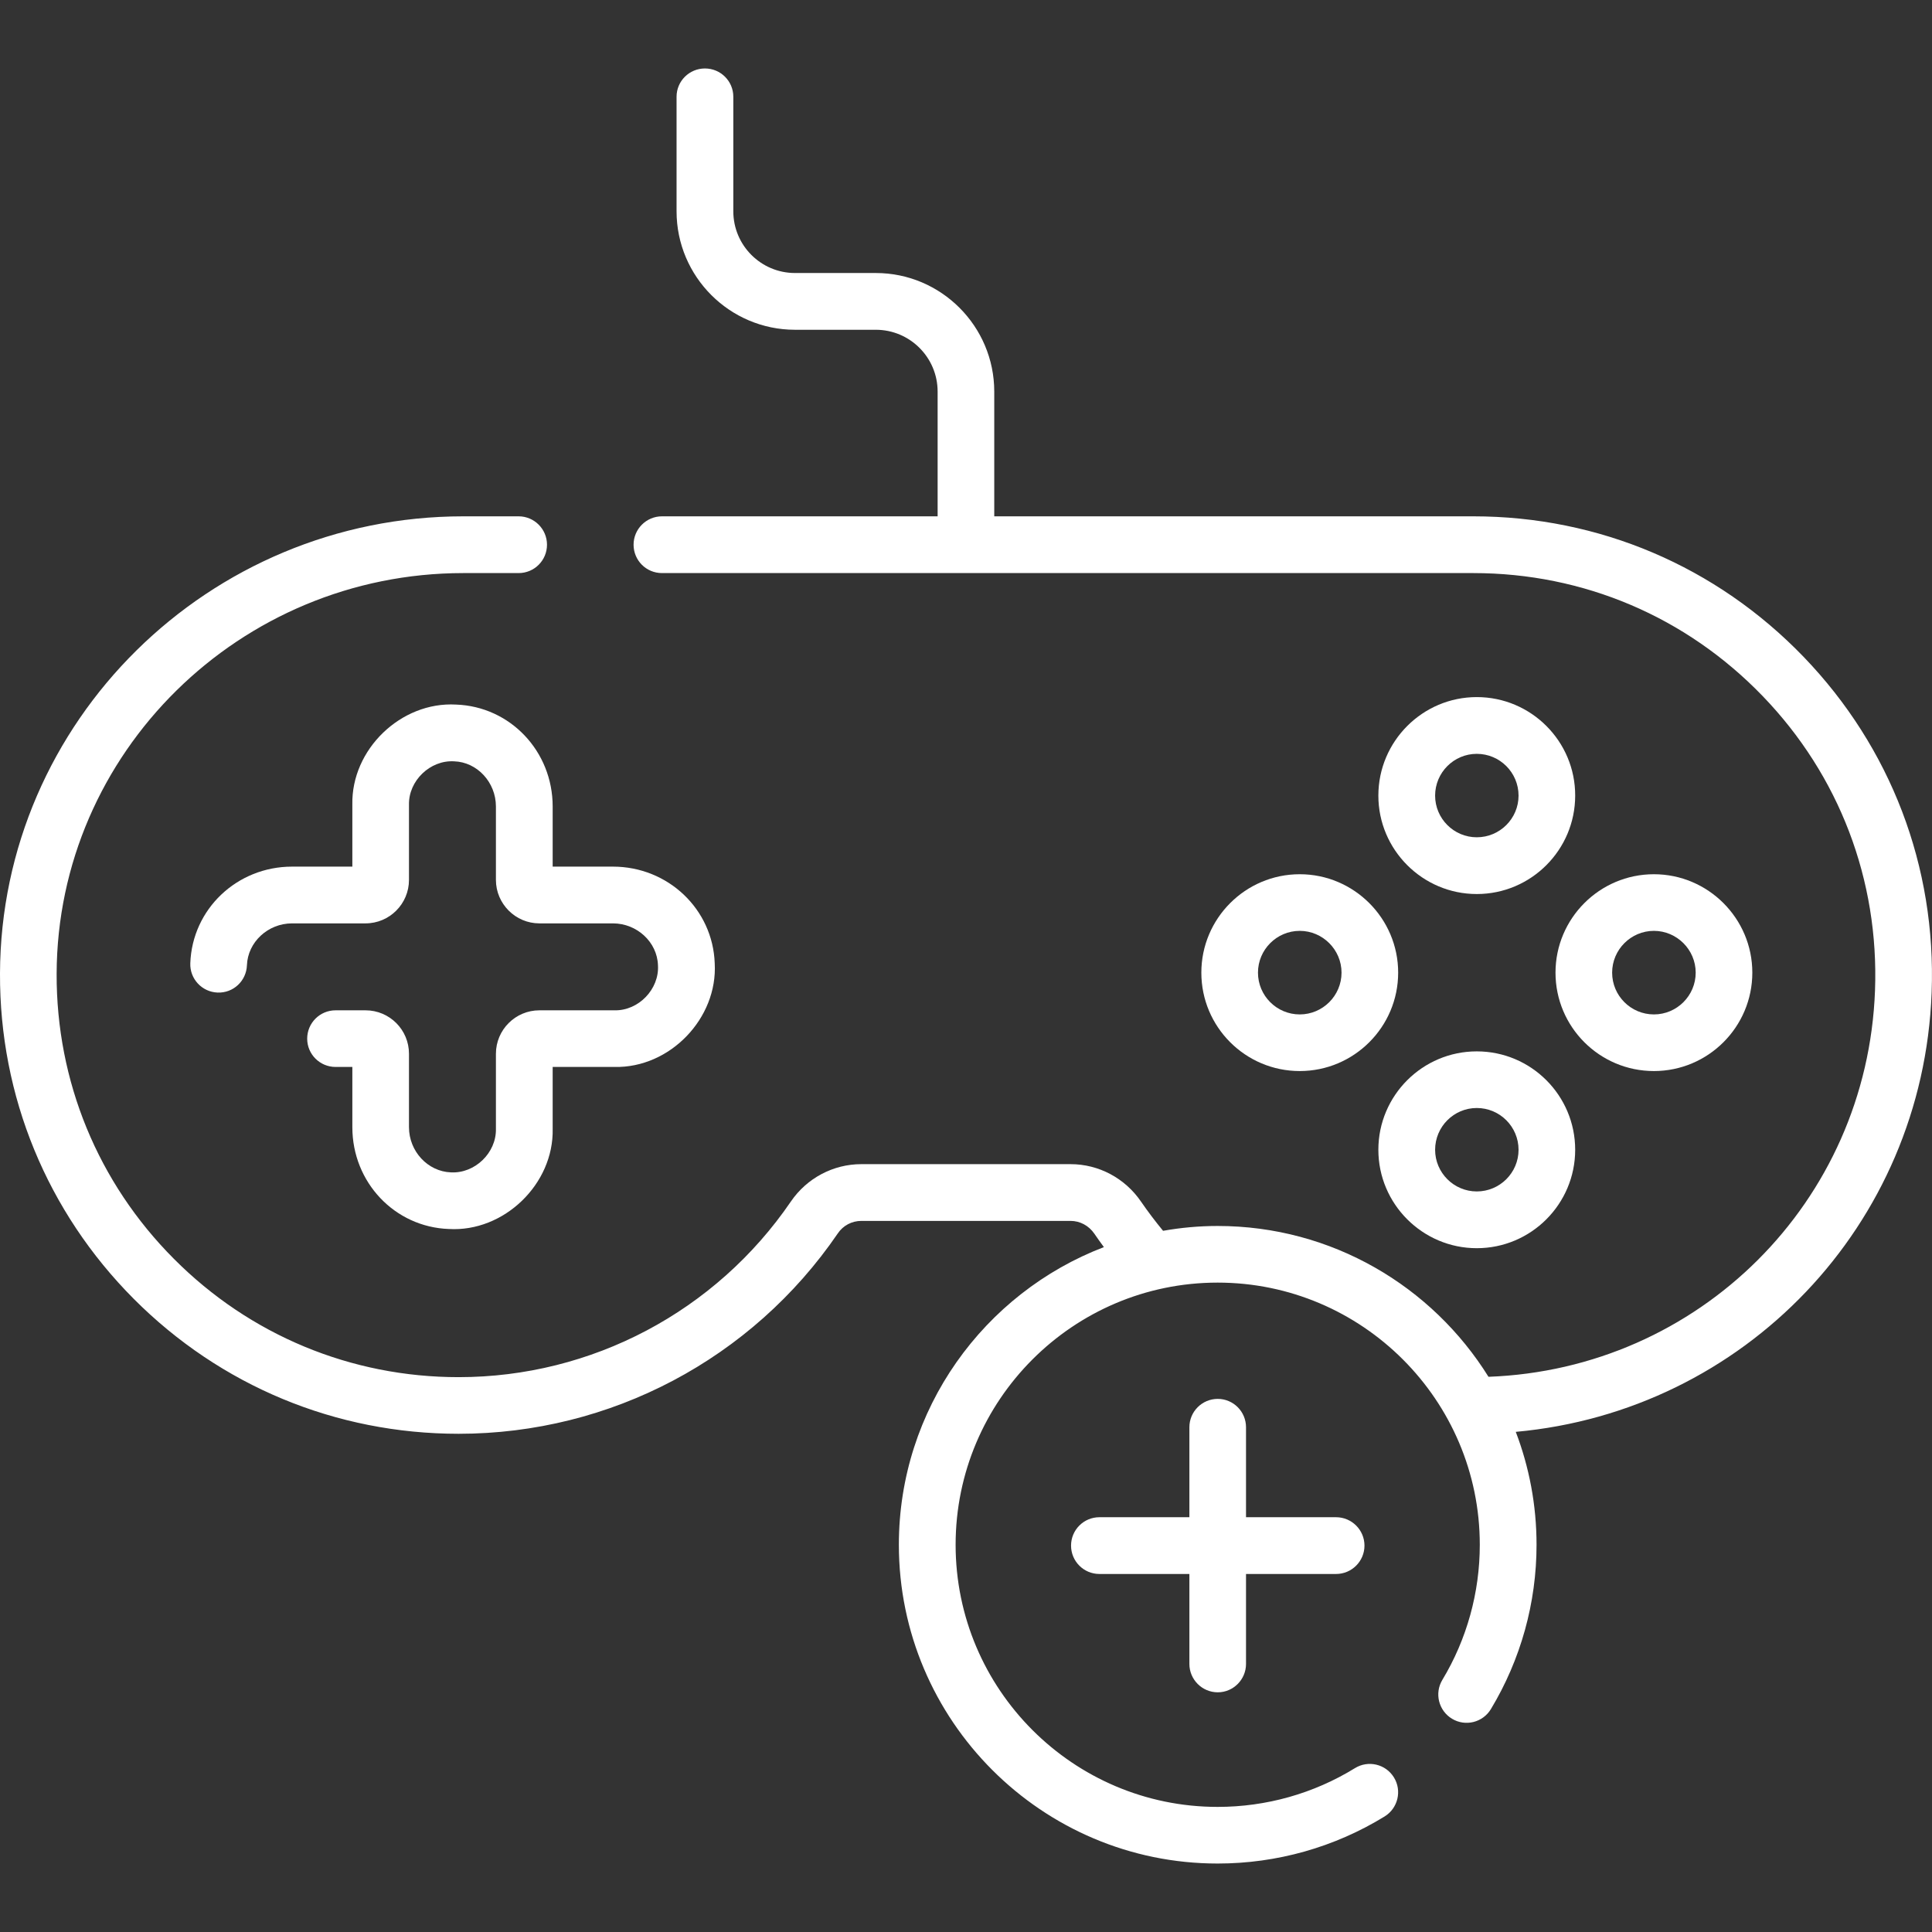<svg viewBox="0 0 16 16" fill="none" xmlns="http://www.w3.org/2000/svg">
<rect x="0" y="0" width="16" height="16" fill="#333333" stroke="none"/>
<g id="console">
<g clip-path="url(#clip0)">
<g id="Group">
<path id="Vector" d="M14.937 5.44C14.214 4.69 13.242 4.276 12.201 4.276H8.234V3.243C8.234 2.702 7.794 2.261 7.253 2.261H6.584C6.302 2.261 6.073 2.032 6.073 1.75V0.801C6.073 0.672 5.968 0.567 5.838 0.567C5.708 0.567 5.603 0.672 5.603 0.801V1.75C5.603 2.291 6.043 2.731 6.584 2.731H7.253C7.535 2.731 7.765 2.96 7.765 3.243V4.276H5.482C5.352 4.276 5.247 4.382 5.247 4.511C5.247 4.641 5.352 4.746 5.482 4.746H12.201C13.114 4.746 13.965 5.108 14.599 5.766C15.232 6.423 15.562 7.288 15.528 8.203C15.463 9.956 14.068 11.338 12.327 11.402C11.861 10.653 11.03 10.153 10.084 10.153C9.93 10.153 9.779 10.167 9.632 10.193C9.568 10.115 9.507 10.035 9.45 9.952C9.317 9.757 9.099 9.641 8.866 9.641H7.133C6.9 9.641 6.682 9.757 6.55 9.95C5.928 10.861 4.9 11.405 3.798 11.405C2.907 11.405 2.069 11.057 1.44 10.425C0.811 9.794 0.466 8.955 0.469 8.064C0.475 6.234 1.986 4.746 3.837 4.746H4.295C4.425 4.746 4.53 4.641 4.53 4.511C4.53 4.382 4.425 4.276 4.295 4.276H3.837C1.728 4.276 0.007 5.975 -0 8.062C-0.004 9.079 0.39 10.036 1.108 10.757C1.826 11.477 2.781 11.874 3.798 11.874C5.055 11.874 6.228 11.254 6.938 10.215C6.982 10.149 7.055 10.111 7.133 10.111H8.866C8.944 10.111 9.017 10.15 9.063 10.217C9.088 10.254 9.115 10.291 9.142 10.328C8.15 10.708 7.444 11.669 7.444 12.793C7.444 14.249 8.629 15.433 10.084 15.433C10.574 15.433 11.052 15.298 11.467 15.043C11.577 14.975 11.612 14.83 11.544 14.72C11.476 14.609 11.331 14.575 11.221 14.643C10.88 14.853 10.487 14.964 10.084 14.964C8.887 14.964 7.914 13.99 7.914 12.793C7.914 11.596 8.887 10.622 10.084 10.622C11.281 10.622 12.255 11.596 12.255 12.793C12.255 13.188 12.148 13.575 11.945 13.912C11.878 14.023 11.914 14.167 12.025 14.234C12.136 14.301 12.28 14.265 12.347 14.154C12.594 13.744 12.725 13.274 12.725 12.793C12.725 12.464 12.664 12.149 12.553 11.858C14.441 11.687 15.925 10.151 15.997 8.22C16.036 7.177 15.659 6.19 14.937 5.44Z" fill="white"/>
<path id="Vector_2" d="M12.23 5.773C11.781 5.773 11.415 6.139 11.415 6.589C11.415 7.038 11.781 7.404 12.23 7.404C12.68 7.404 13.045 7.038 13.045 6.589C13.046 6.139 12.68 5.773 12.23 5.773ZM12.23 6.934C12.04 6.934 11.885 6.779 11.885 6.589C11.885 6.398 12.04 6.243 12.23 6.243C12.421 6.243 12.576 6.398 12.576 6.589C12.576 6.779 12.421 6.934 12.23 6.934Z" fill="white"/>
<path id="Vector_3" d="M12.23 8.707C11.781 8.707 11.415 9.072 11.415 9.522C11.415 9.971 11.781 10.337 12.23 10.337C12.68 10.337 13.045 9.971 13.045 9.522C13.045 9.072 12.68 8.707 12.23 8.707ZM12.23 9.867C12.04 9.867 11.885 9.712 11.885 9.522C11.885 9.331 12.04 9.176 12.23 9.176C12.421 9.176 12.576 9.331 12.576 9.522C12.576 9.712 12.421 9.867 12.23 9.867Z" fill="white"/>
<path id="Vector_4" d="M13.697 8.87C14.146 8.87 14.512 8.505 14.512 8.055C14.512 7.606 14.146 7.24 13.697 7.24C13.247 7.24 12.882 7.606 12.882 8.055C12.882 8.505 13.247 8.87 13.697 8.87ZM13.697 7.709C13.887 7.709 14.043 7.865 14.043 8.055C14.043 8.246 13.887 8.401 13.697 8.401C13.506 8.401 13.351 8.246 13.351 8.055C13.351 7.865 13.506 7.709 13.697 7.709Z" fill="white"/>
<path id="Vector_5" d="M10.764 7.24C10.314 7.24 9.949 7.606 9.949 8.055C9.949 8.505 10.314 8.87 10.764 8.87C11.213 8.87 11.579 8.505 11.579 8.055C11.579 7.606 11.213 7.24 10.764 7.24ZM10.764 8.401C10.573 8.401 10.418 8.246 10.418 8.055C10.418 7.865 10.573 7.709 10.764 7.709C10.954 7.709 11.11 7.865 11.11 8.055C11.11 8.246 10.954 8.401 10.764 8.401Z" fill="white"/>
<path id="Vector_6" d="M3.777 5.835C3.32 5.809 2.908 6.207 2.918 6.664V7.177H2.419C1.962 7.177 1.592 7.529 1.576 7.977C1.571 8.106 1.672 8.215 1.802 8.22C1.933 8.225 2.04 8.123 2.045 7.994C2.052 7.802 2.219 7.647 2.419 7.647H3.027C3.226 7.647 3.387 7.485 3.387 7.287V6.664C3.383 6.466 3.562 6.293 3.761 6.305C3.952 6.311 4.107 6.479 4.107 6.679V7.287C4.107 7.485 4.269 7.647 4.467 7.647H5.076C5.275 7.647 5.443 7.802 5.449 7.994C5.461 8.192 5.288 8.371 5.09 8.367H4.467C4.269 8.367 4.107 8.528 4.107 8.727V9.349C4.111 9.548 3.932 9.72 3.734 9.709C3.543 9.702 3.387 9.535 3.387 9.335V8.727C3.387 8.528 3.226 8.367 3.027 8.367H2.779C2.649 8.367 2.544 8.472 2.544 8.602C2.544 8.731 2.649 8.836 2.779 8.836H2.918V9.335C2.918 9.792 3.269 10.162 3.717 10.178C4.173 10.205 4.587 9.806 4.577 9.349V8.836H5.09C5.547 8.846 5.945 8.434 5.919 7.977C5.903 7.529 5.532 7.177 5.076 7.177H4.577V6.679C4.577 6.222 4.226 5.851 3.777 5.835Z" fill="white"/>
<path id="Vector_7" d="M10.085 14.015C10.214 14.015 10.319 13.909 10.319 13.78V13.035H11.065C11.194 13.035 11.3 12.93 11.3 12.8C11.3 12.67 11.194 12.565 11.065 12.565H10.319V11.82C10.319 11.69 10.214 11.585 10.085 11.585C9.955 11.585 9.85 11.69 9.85 11.82V12.565H9.105C8.975 12.565 8.87 12.67 8.87 12.8C8.87 12.93 8.975 13.035 9.105 13.035H9.85V13.78C9.85 13.909 9.955 14.015 10.085 14.015Z" fill="white"/>
</g>
</g>
</g>
<defs>
<clipPath id="clip0">
<rect width="16" height="16" fill="white"/>
</clipPath>
</defs>
</svg>

